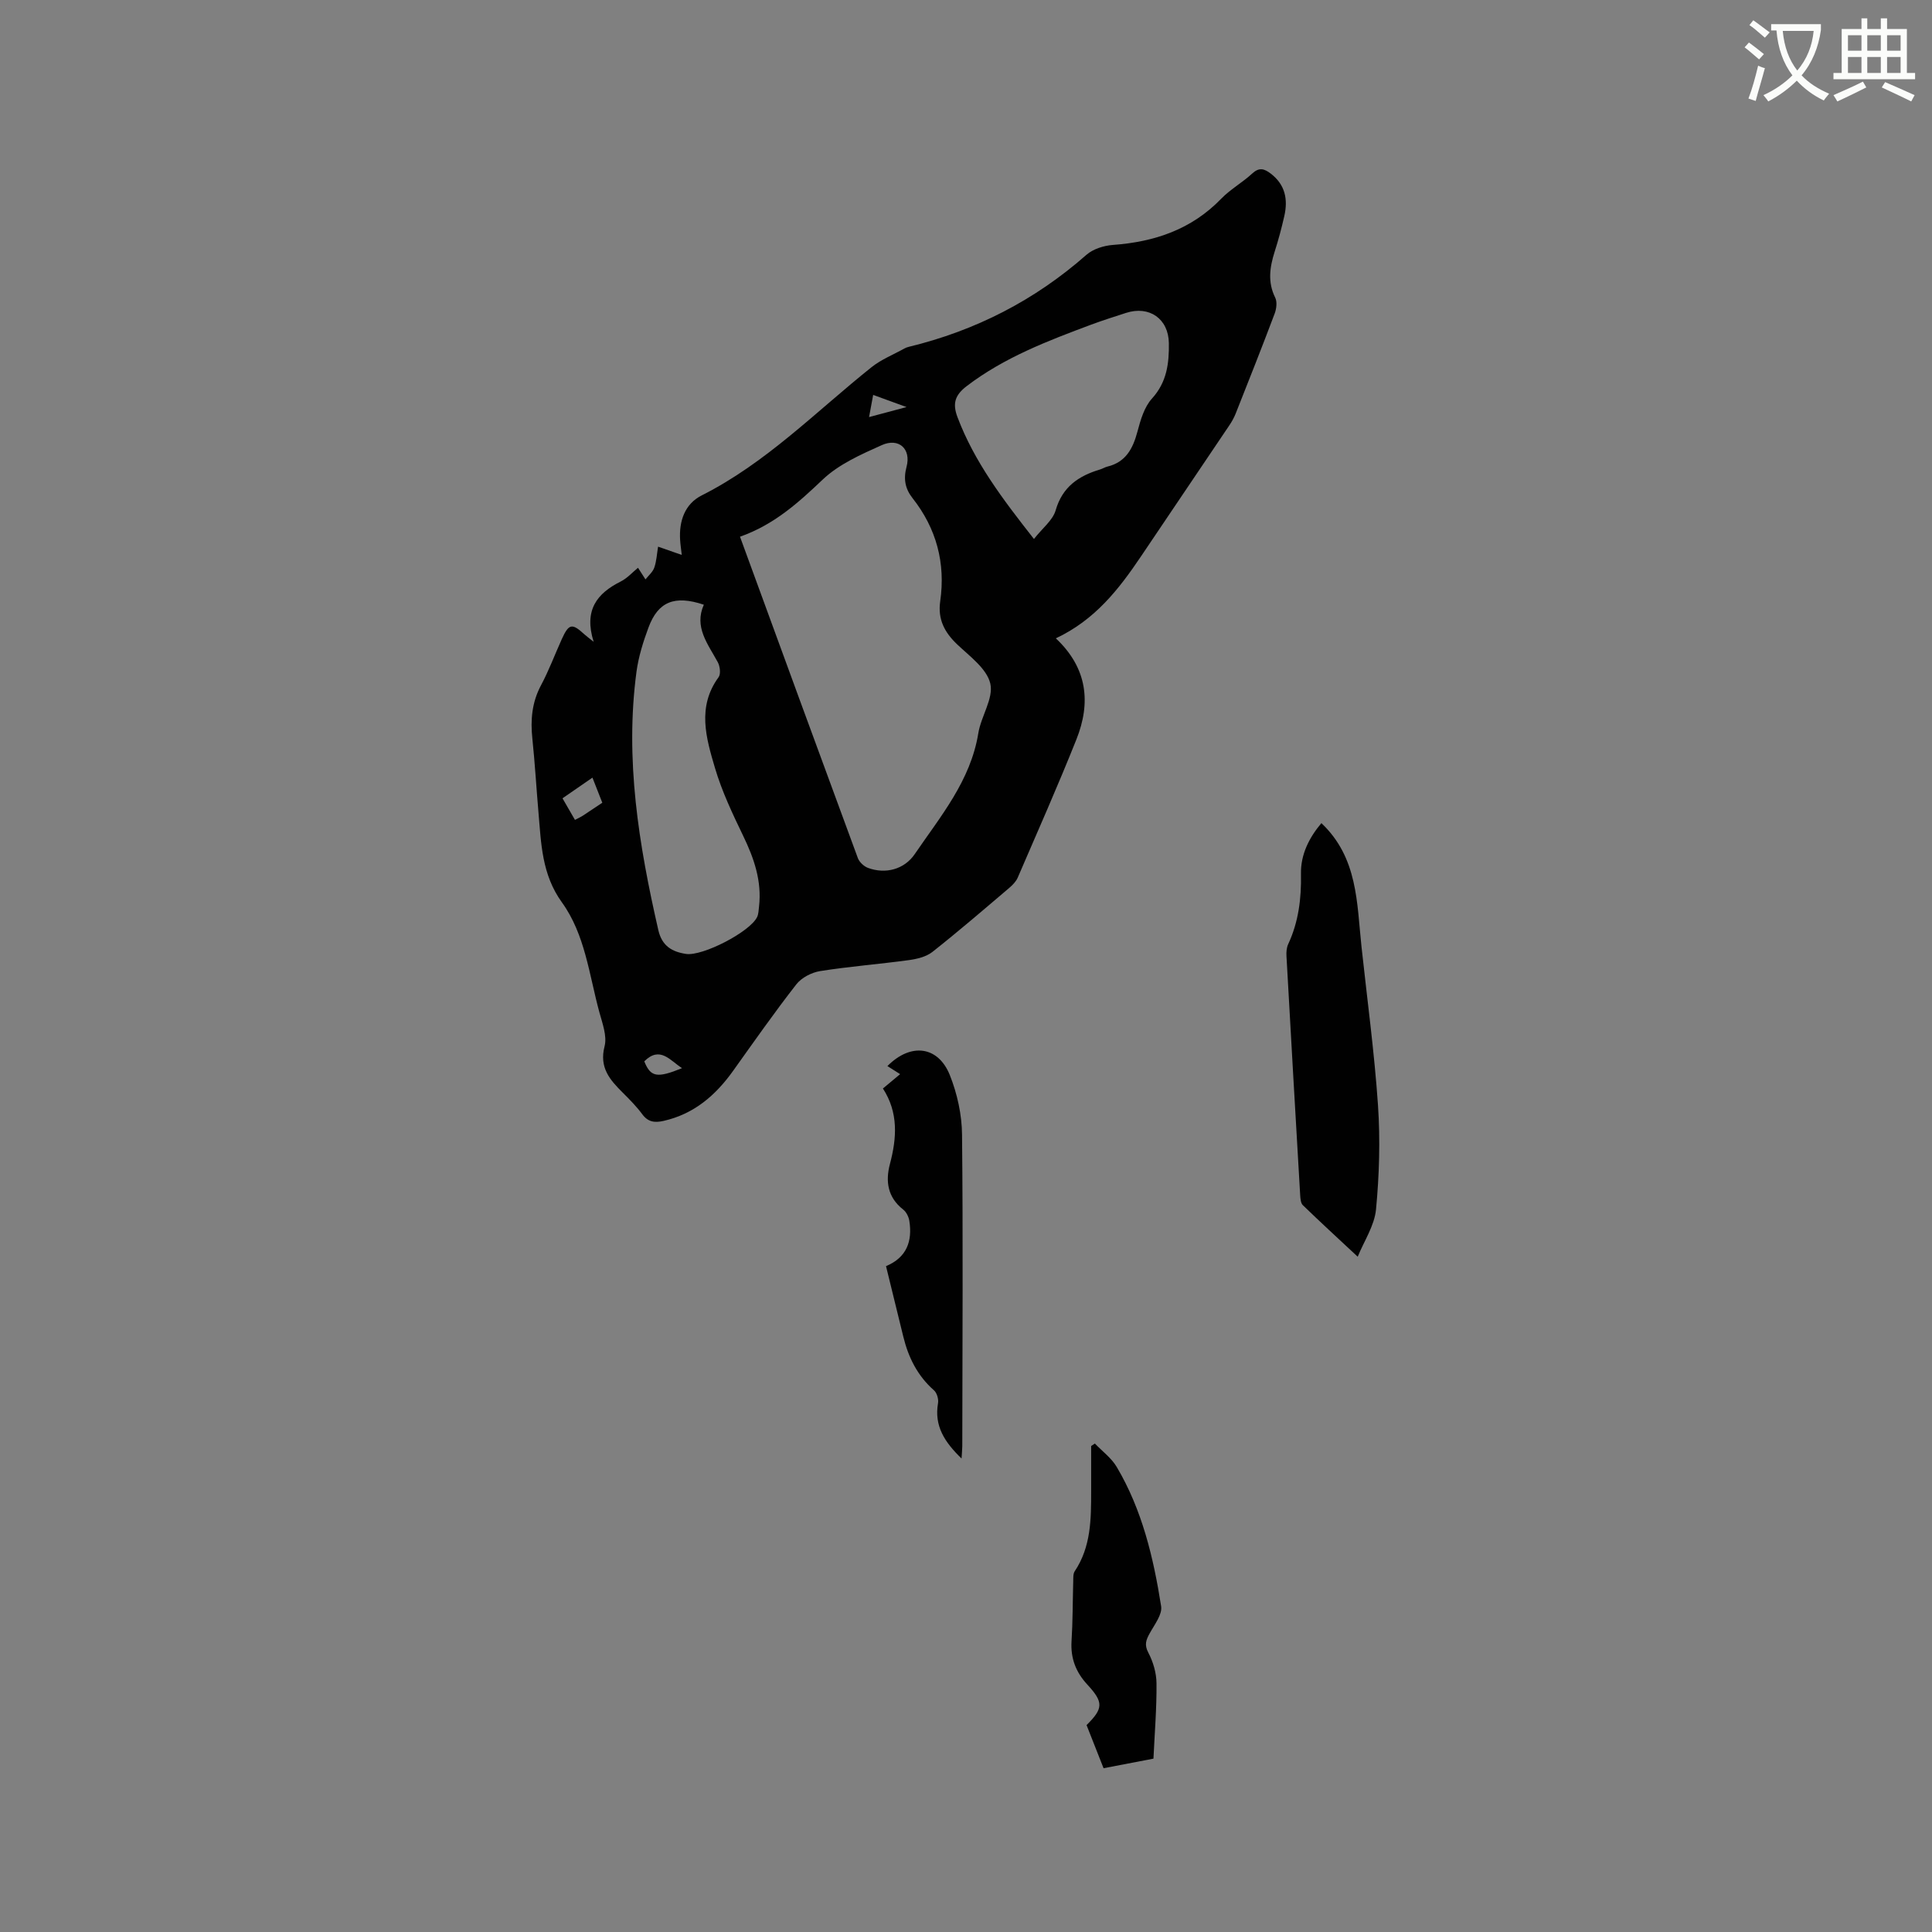<svg enable-background="new 0 0 400 400" viewBox="0 0 400 400" xmlns="http://www.w3.org/2000/svg"><rect x="0" y="0" width="400" height="400" fill="#808080" stroke="none"/><path d="m362.1 8.8c1.1.8 2.1 1.6 3.1 2.4l-1 1.1c-1.3-1.1-2.3-2-3-2.5zm1.9 4.8c.5.2.9.4 1.4.5-.6 2.3-1.3 4.5-1.9 6.8l-1.5-.5c.8-2.1 1.4-4.3 2-6.8zm-1-9.4c1.3.9 2.4 1.8 3.4 2.5l-1 1.1c-1.4-1.2-2.4-2.1-3.2-2.6zm3.7 2.2v-1.4h10.3v1.2c-.5 3.6-1.8 6.8-4 9.4 1.5 1.6 3.4 2.8 5.7 3.8-.3.4-.7.8-1.1 1.4-2.3-1.1-4.1-2.5-5.6-4.1-1.6 1.6-3.6 3.1-5.9 4.3-.3-.5-.7-.9-1-1.3 2.4-1.1 4.4-2.5 6-4.1-1.9-2.5-3-5.6-3.3-9.3h-1.1zm8.8 0h-6.4c.3 3.3 1.3 6 3 8.2 2-2.3 3.1-5.1 3.4-8.2z" fill="#fbfcfa"/><path d="m385.3 3.8h1.3v2.2h2.8v-2.2h1.3v2.2h4.1v9.1h1.7v1.3h-16.9v-1.3h1.7v-9.1h4.1v-2.2zm.4 13.1.7 1.2c-1.8.9-3.8 1.9-6 2.9-.2-.4-.5-.8-.8-1.3 2.3-1 4.3-1.9 6.1-2.8zm-3.1-6.4h2.8v-3.2h-2.8zm0 4.6h2.8v-3.3h-2.8zm4-4.6h2.8v-3.2h-2.8zm0 4.6h2.8v-3.3h-2.8zm3.7 1.9c2.1.9 4.1 1.8 6.1 2.7l-.7 1.3c-2.2-1.1-4.2-2-6.1-2.9zm3.2-9.7h-2.8v3.2h2.8zm-2.8 7.8h2.8v-3.3h-2.8z" fill="#fbfcfa"/><g fill="#010101"><path d="m218.6 132.16c6.58 6.18 7.28 13.36 4.25 20.95-3.84 9.62-8.04 19.09-12.14 28.59-.36.83-1.09 1.56-1.79 2.16-5.25 4.46-10.47 8.96-15.88 13.23-1.3 1.02-3.23 1.47-4.93 1.7-6.09.83-12.23 1.3-18.29 2.26-1.78.28-3.87 1.36-4.95 2.75-4.56 5.84-8.81 11.92-13.12 17.95-3.63 5.07-8.09 8.9-14.36 10.32-1.83.41-3.2.26-4.41-1.37-1.19-1.61-2.62-3.06-4.05-4.48-2.67-2.66-4.9-5.18-3.76-9.6.55-2.14-.47-4.8-1.1-7.13-2.1-7.72-2.94-16.03-7.73-22.66-4.18-5.79-4.3-12.2-4.86-18.69-.44-5.07-.73-10.15-1.26-15.21-.41-3.88-.1-7.51 1.79-11.05 1.64-3.07 2.86-6.37 4.3-9.55 1.47-3.23 2.12-3.35 4.68-1 .36.33.76.62 1.92 1.55-2.07-6.58.71-10.04 5.61-12.49 1.37-.69 2.47-1.94 3.57-2.84.52.82 1.04 1.61 1.55 2.41.63-.81 1.52-1.54 1.83-2.46.47-1.38.54-2.9.78-4.32 1.57.55 3.08 1.08 4.9 1.71-.14-1.28-.29-2.2-.34-3.12-.24-3.9.97-7.43 4.47-9.2 13.36-6.73 23.69-17.39 35.18-26.56 2.01-1.6 4.51-2.59 6.79-3.86.28-.15.58-.27.89-.34 13.82-3.35 26.1-9.63 36.8-19.06 1.38-1.21 3.6-1.9 5.49-2.04 8.61-.63 16.25-3.2 22.41-9.57 1.9-1.96 4.39-3.34 6.41-5.21 1.44-1.33 2.49-1.02 3.83 0 3.02 2.3 3.61 5.36 2.82 8.81-.56 2.48-1.22 4.94-1.99 7.35-1.02 3.21-1.49 6.32.11 9.54.43.87.26 2.29-.11 3.28-2.61 6.93-5.34 13.82-8.07 20.7-.35.88-.82 1.72-1.35 2.5-6.09 9.06-12.19 18.1-18.3 27.14-4.56 6.76-9.48 13.1-17.59 16.91zm-65.39-21.04c8.21 22.45 16.27 44.51 24.4 66.54.31.84 1.27 1.73 2.13 2.04 3.6 1.32 7.48.31 9.65-2.87 5.33-7.82 11.56-15.18 13.16-25.03.57-3.52 3.19-7.22 2.48-10.28-.72-3.08-4.25-5.63-6.85-8.1-2.64-2.51-4.05-5.21-3.52-8.93 1.13-7.91-.77-15.06-5.73-21.36-1.54-1.95-1.91-3.98-1.24-6.48.99-3.69-1.58-6.08-5.13-4.49-4.31 1.93-8.9 3.96-12.24 7.14-5.05 4.8-10.07 9.34-17.11 11.82zm-7.49 14.08c-6.05-2.03-9.46-.64-11.45 4.7-1.1 2.96-2.07 6.05-2.49 9.16-2.43 18.15.48 35.88 4.52 53.51.75 3.27 2.8 4.48 5.73 4.93 3.41.52 13.26-4.56 14.73-7.65.3-.64.3-1.44.39-2.17.6-5.26-1.03-9.97-3.29-14.64-2.2-4.56-4.4-9.2-5.83-14.03-1.84-6.22-3.75-12.67.75-18.81.48-.66.29-2.25-.17-3.1-2.06-3.79-4.95-7.28-2.89-11.9zm68.35-13.61c1.78-2.27 3.9-3.88 4.49-5.93 1.41-4.9 4.78-7.14 9.22-8.47.5-.15.97-.46 1.47-.58 3.83-.92 5.3-3.72 6.24-7.23.64-2.41 1.41-5.1 3.01-6.86 3.1-3.41 3.56-7.31 3.5-11.49-.08-5.03-4.04-7.8-8.86-6.25-2.41.78-4.84 1.55-7.21 2.43-9.03 3.37-18.01 6.79-25.8 12.74-2.43 1.86-2.95 3.6-1.9 6.4 3.49 9.26 9.35 16.98 15.84 25.24zm-89.37 54.61c-.67-1.72-1.31-3.34-2.04-5.2-2.23 1.54-4.2 2.9-6.2 4.28.94 1.64 1.72 2.99 2.58 4.47.66-.35 1.12-.55 1.55-.82 1.32-.86 2.62-1.74 4.11-2.73zm8.69 53.54c1.32 3.27 2.63 3.52 7.82 1.41-2.49-1.59-4.55-4.67-7.82-1.41zm47.39-137.98c-.28 1.51-.53 2.87-.85 4.59 2.63-.7 4.74-1.26 7.76-2.07-2.86-1.04-4.73-1.72-6.91-2.52z"/><path d="m273.58 170.42c7.58 7.17 7.33 16.55 8.3 25.55 1.18 10.96 2.67 21.89 3.42 32.88.48 7.15.27 14.41-.41 21.54-.32 3.37-2.48 6.56-3.79 9.8-4.16-3.88-7.81-7.23-11.36-10.67-.44-.42-.5-1.35-.55-2.05-.97-16.51-1.92-33.01-2.84-49.52-.05-.82.02-1.75.36-2.48 2.15-4.62 2.74-9.46 2.64-14.52-.08-4.06 1.71-7.54 4.23-10.53z"/><path d="m199.08 301.97c-3.54-3.42-5.69-6.76-4.87-11.47.14-.83-.23-2.12-.84-2.65-3.41-3-5.3-6.8-6.35-11.11-1.18-4.81-2.36-9.62-3.58-14.6 4.32-1.8 5.48-5.19 4.83-9.36-.13-.84-.62-1.85-1.28-2.36-3.22-2.52-3.69-5.84-2.74-9.43 1.43-5.4 1.78-10.63-1.45-15.63 1.08-.9 2.05-1.71 3.56-2.97-.96-.61-1.8-1.14-2.63-1.67 4.84-4.89 10.52-4.16 12.93 1.89 1.53 3.84 2.48 8.17 2.52 12.29.22 21.49.08 42.99.05 64.49-.01.7-.08 1.39-.15 2.58z"/><path d="m238.81 364.11c-3.7.71-6.81 1.31-10.33 1.98-1.19-3.01-2.37-6.01-3.52-8.93 3.52-3.47 3.52-4.75.14-8.41-2.34-2.53-3.47-5.42-3.25-8.95.26-4.11.23-8.24.35-12.36.02-.72-.05-1.59.31-2.13 3.38-5.06 3.4-10.78 3.4-16.52 0-3.14 0-6.27 0-9.41.26-.17.52-.34.77-.51 1.54 1.61 3.44 3 4.54 4.87 5.25 8.88 7.6 18.77 9.18 28.82.27 1.71-1.39 3.81-2.37 5.61-.75 1.36-1.15 2.35-.28 4 1 1.9 1.68 4.21 1.69 6.35.05 5.13-.38 10.29-.63 15.59z"/></g></svg>